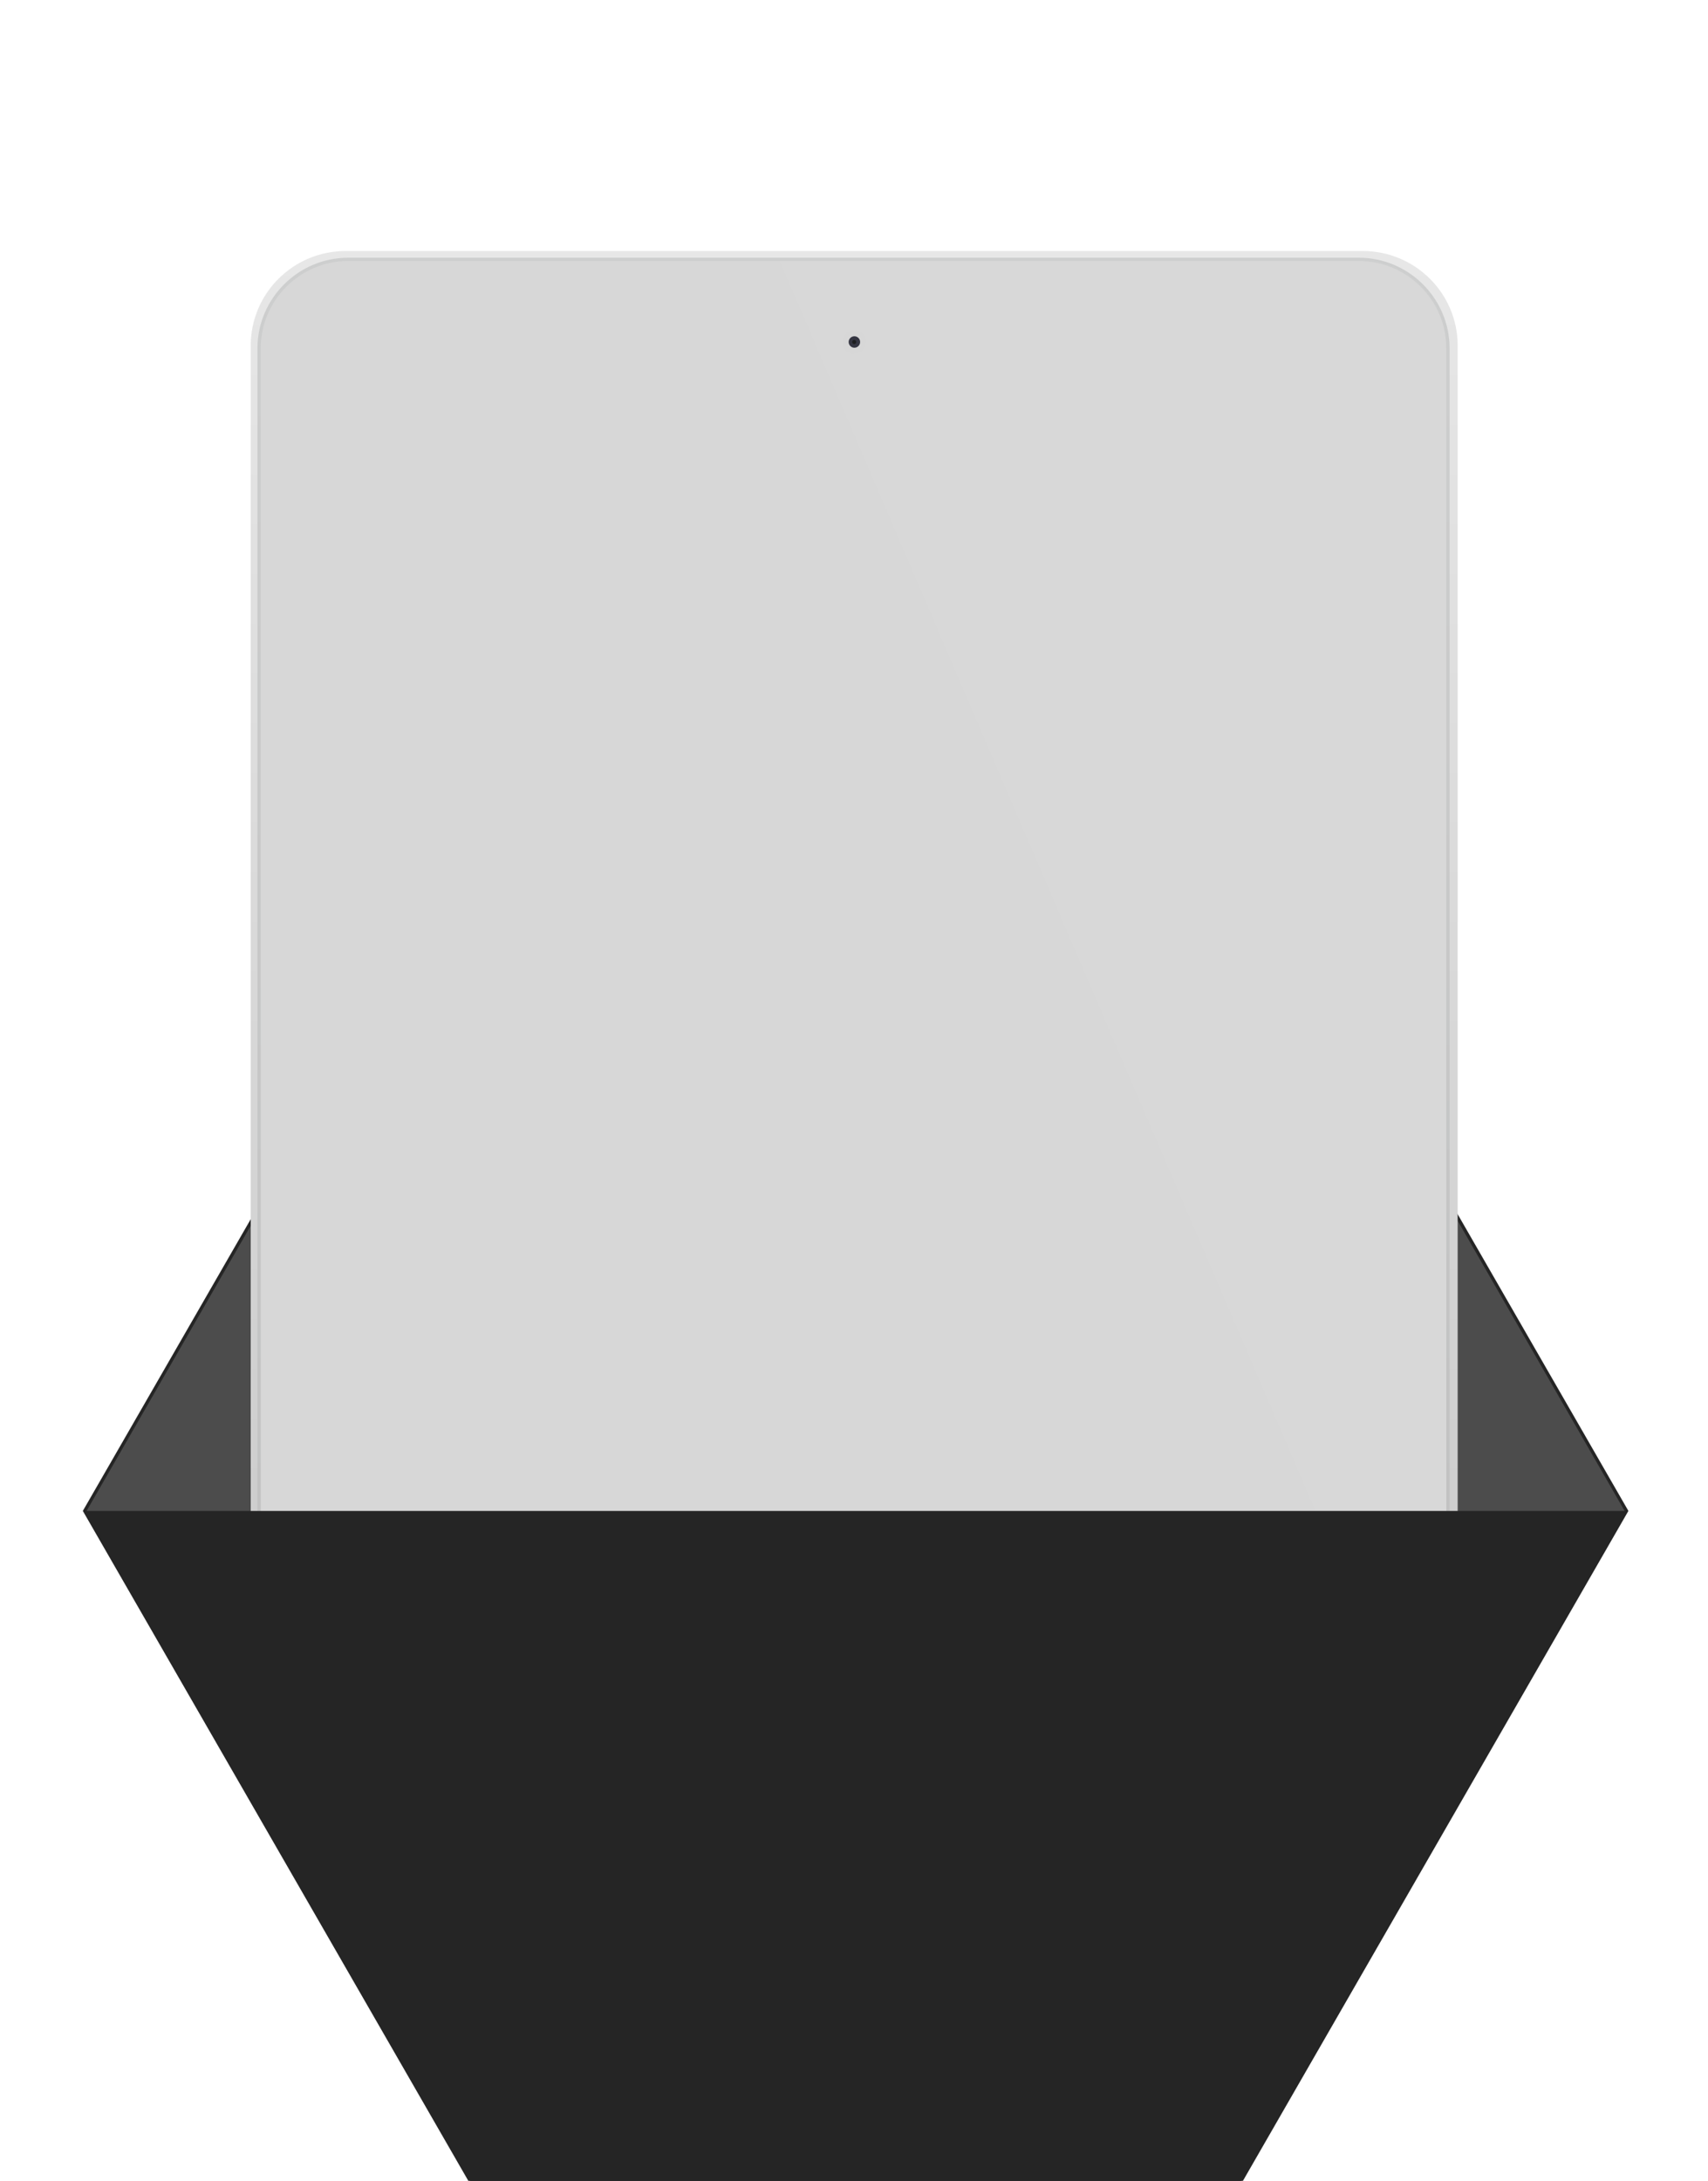 <svg xmlns="http://www.w3.org/2000/svg" viewBox="0 0 524 669" width="524" height="669">
	<defs>
		<linearGradient id="grd1" gradientUnits="userSpaceOnUse"  x1="262.057" y1="564.607" x2="262.057" y2="77">
			<stop offset="0" stop-color="#c7c7c7"  />
			<stop offset="1" stop-color="#e7e7e7"  />
		</linearGradient>
		<linearGradient id="grd2" gradientUnits="userSpaceOnUse"  x1="261.852" y1="561.198" x2="261.852" y2="79.557">
			<stop offset="0" stop-color="#bfbfbf"  />
			<stop offset="1" stop-color="#cdcece"  />
		</linearGradient>
		<filter id="flt1"> <feColorMatrix in="SourceGraphic" type="matrix" values="0.52 0 0 0 0   0 0.52 0 0 0   0 0 0.52 0 0   0 0 0 1 0" /> </filter>
	</defs>
	<style>
		tspan { white-space:pre }
		.shp0 { fill: #4c4c4c;stroke: #252525 } 
		.shp1 { fill: url(#grd1) } 
		.shp2 { fill: #d7d7d7;stroke: url(#grd2) } 
		.shp3 { opacity: 0.09;fill-opacity: 0.278;fill: #ffffff } 
		.shp4 { fill: #d7d7d7 } 
		.shp5 { fill: #343541 } 
		.shp6 { filter: url(#flt1);fill: #1d1e1f } 
		.shp7 { fill: #252525 } 
	</style>
	<path id="Shape 2 copy 9" class="shp0" d="M380.75,668.99l118.25,-205.5l-118.25,-205.49h-236.5l-118.26,205.49l118.26,205.5z" />
	<g id="mockup">
		<g id="Body">
			<path id="Base" class="shp1" d="M76.92,106.02v429.56c0,16.03 13.04,29.02 29.13,29.02h312.02c16.09,0 29.13,-12.99 29.13,-29.02v-429.56c0,-16.03 -13.04,-29.02 -29.13,-29.02h-312.02c-16.09,0 -29.13,12.99 -29.13,29.02z" />
			<path id="Inner Panel" class="shp2" d="M79.49,106.82v427.38c0,14.98 12.72,27 27.75,27h310.06c15.03,0 26.92,-12.01 26.92,-27v-427.38c0,-14.98 -12.31,-27.26 -27.34,-27.26h-310.06c-15.03,0 -27.33,12.28 -27.33,27.26z" />
		</g>
		<path id="Gloss" class="shp3" d="M443.57,556.85v-450.78c0,-14.64 -11.9,-26.51 -26.59,-26.51h-177.99z" />
		<g id="Camera">
			<path id="Shape" class="shp4" d="M262.06,101.29c-2.01,0 -3.63,1.62 -3.63,3.62c0,2 1.63,3.62 3.63,3.62c2.01,0 3.63,-1.62 3.63,-3.62c0,-2 -1.63,-3.62 -3.63,-3.62z" />
			<path id="Shape" class="shp5" d="M262.12,103.15c-0.97,0 -1.76,0.79 -1.76,1.76c0,0.97 0.79,1.76 1.76,1.76c0.97,0 1.76,-0.79 1.76,-1.76c0,-0.97 -0.79,-1.76 -1.76,-1.76z" />
			<path id="Shape" class="shp6" d="M262.06,104.27c-0.35,0 -0.64,0.29 -0.64,0.64c0,0.35 0.29,0.64 0.64,0.64c0.35,0 0.64,-0.29 0.64,-0.64c0,-0.35 -0.29,-0.64 -0.64,-0.64z" />
		</g>
	</g>
	<path id="Shape 2 copy 10" class="shp7" d="M25.99,463.49l118.26,205.5h236.5l118.25,-205.5" />
</svg>